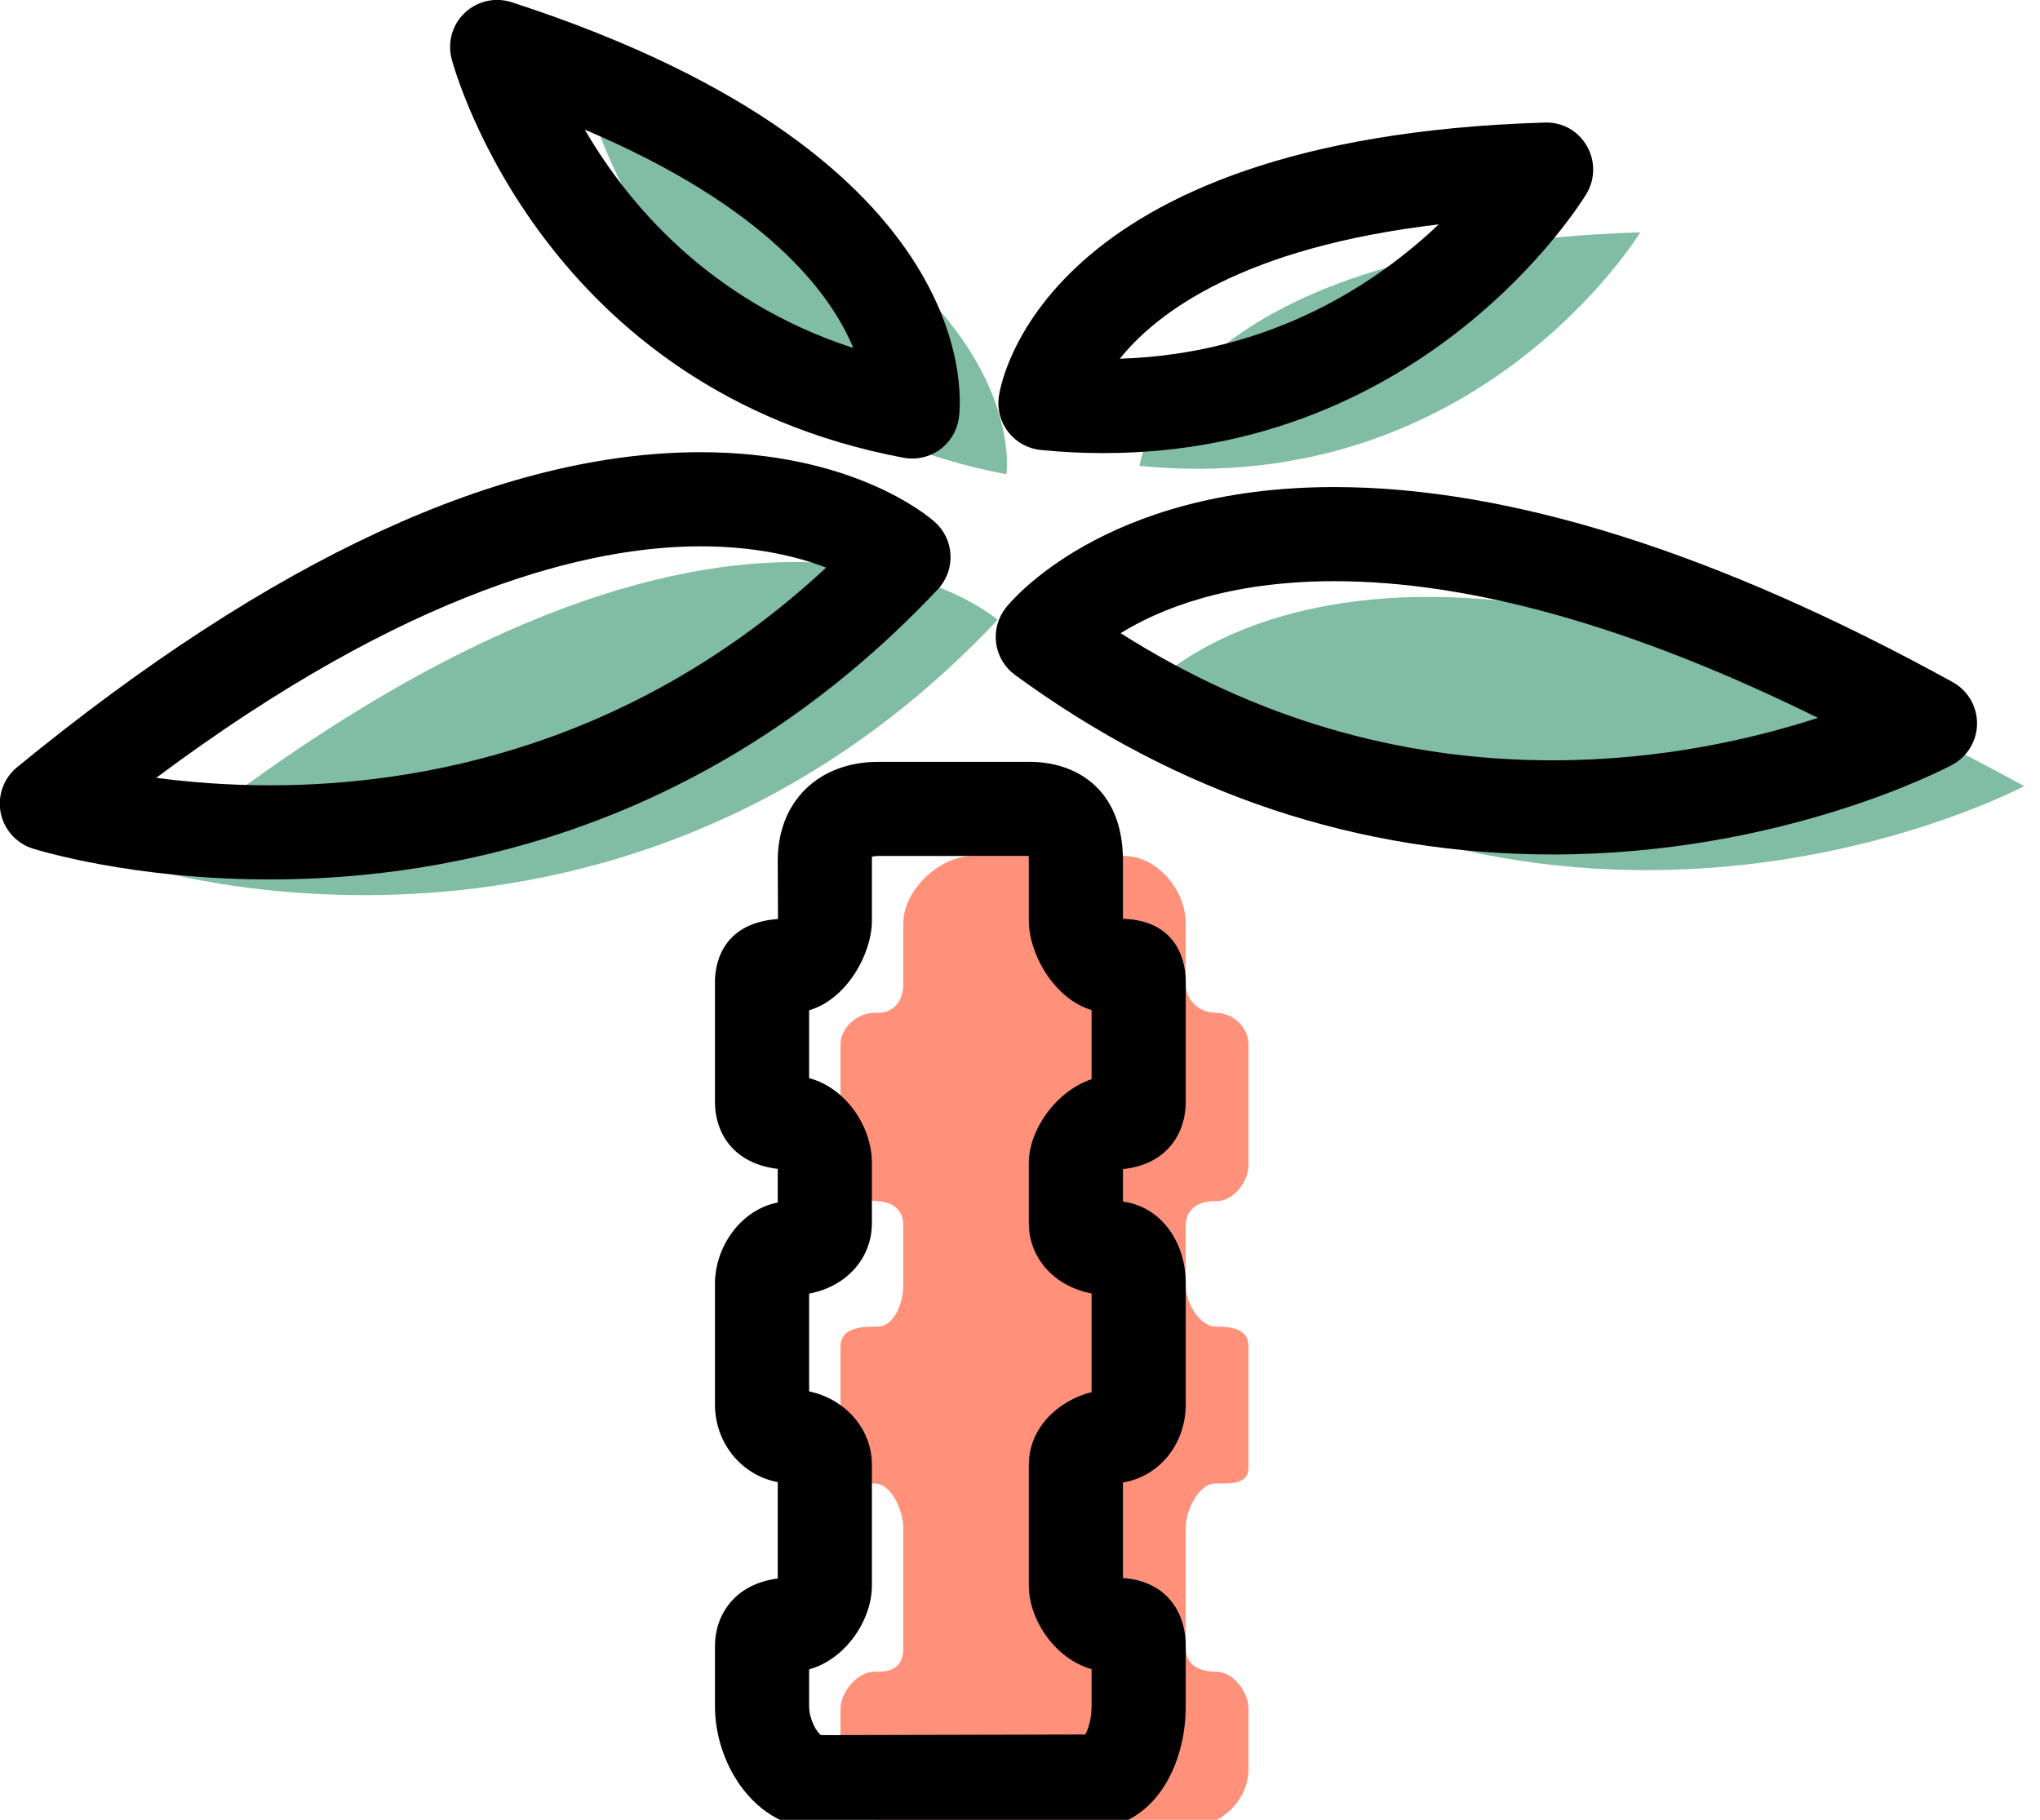 <svg xmlns="http://www.w3.org/2000/svg" xmlns:xlink="http://www.w3.org/1999/xlink" preserveAspectRatio="xMidYMid" width="65" height="58" viewBox="0 0 65 58">
  <defs>
    <style>

      .cls-3 {
        fill: #81bda4;
      }

      .cls-7 {
        fill: #ff917b;
      }

      .cls-8 {
        fill: #000000;
      }
    </style>
  </defs>
  <g id="group-10svg">
    <path d="M36.310,14.849 C36.310,14.849 37.223,7.861 52.263,7.405 C52.263,7.405 47.098,15.913 36.310,14.849 Z" id="path-1" class="cls-3" fill-rule="evenodd"/>
    <path d="M36.226,22.300 C36.226,22.300 43.229,13.341 64.494,25.054 C64.494,25.054 50.336,32.631 36.226,22.300 Z" id="path-2" class="cls-3" fill-rule="evenodd"/>
    <path d="M32.066,15.115 C32.066,15.115 33.150,8.151 18.841,3.497 C18.841,3.497 21.414,13.112 32.066,15.115 Z" id="path-3" class="cls-3" fill-rule="evenodd"/>
    <path d="M31.788,19.756 C31.788,19.756 23.271,12.222 4.494,27.614 C4.494,27.614 19.796,32.485 31.788,19.756 Z" id="path-4" class="cls-3" fill-rule="evenodd"/>
    <path d="M39.781,37.133 C39.781,37.133 39.781,33.283 39.781,33.283 C39.781,32.751 39.289,32.281 38.757,32.281 C38.757,32.281 38.750,32.281 38.750,32.281 C38.219,32.281 37.781,31.889 37.781,31.357 C37.781,31.357 37.781,29.432 37.781,29.432 C37.781,28.369 36.871,27.281 35.808,27.281 C35.808,27.281 30.994,27.281 30.994,27.281 C29.932,27.281 28.781,28.369 28.781,29.432 C28.781,29.432 28.781,31.357 28.781,31.357 C28.781,31.889 28.494,32.281 27.963,32.281 C27.963,32.281 27.853,32.281 27.853,32.281 C27.321,32.281 26.781,32.751 26.781,33.283 C26.781,33.283 26.781,37.133 26.781,37.133 C26.781,37.665 27.394,38.281 27.926,38.281 C27.926,38.281 27.872,38.281 27.872,38.281 C28.403,38.281 28.781,38.526 28.781,39.058 C28.781,39.058 28.781,40.983 28.781,40.983 C28.781,41.515 28.494,42.281 27.963,42.281 C27.963,42.281 27.853,42.281 27.853,42.281 C27.321,42.281 26.781,42.377 26.781,42.909 C26.781,42.909 26.781,46.759 26.781,46.759 C26.781,47.291 27.394,47.281 27.926,47.281 C27.926,47.281 27.872,47.281 27.872,47.281 C28.403,47.281 28.781,48.152 28.781,48.684 C28.781,48.684 28.781,52.535 28.781,52.535 C28.781,53.066 28.494,53.281 27.963,53.281 C27.963,53.281 27.853,53.281 27.853,53.281 C27.321,53.281 26.781,53.928 26.781,54.460 C26.781,54.460 26.781,56.385 26.781,56.385 C26.781,57.448 28.006,58.281 29.069,58.281 C29.069,58.281 37.732,58.281 37.732,58.281 C38.796,58.281 39.781,57.448 39.781,56.385 C39.781,56.385 39.781,54.460 39.781,54.460 C39.781,53.928 39.289,53.281 38.757,53.281 C38.757,53.281 38.750,53.281 38.750,53.281 C38.219,53.281 37.781,53.066 37.781,52.535 C37.781,52.535 37.781,48.684 37.781,48.684 C37.781,48.152 38.187,47.281 38.720,47.281 C38.720,47.281 38.769,47.281 38.769,47.281 C39.301,47.281 39.781,47.291 39.781,46.759 C39.781,46.759 39.781,42.909 39.781,42.909 C39.781,42.377 39.289,42.281 38.757,42.281 C38.757,42.281 38.750,42.281 38.750,42.281 C38.219,42.281 37.781,41.515 37.781,40.983 C37.781,40.983 37.781,39.058 37.781,39.058 C37.781,38.526 38.187,38.281 38.720,38.281 C38.720,38.281 38.769,38.281 38.769,38.281 C39.301,38.281 39.781,37.665 39.781,37.133 Z" id="path-5" class="cls-7" fill-rule="evenodd"/>
    <path d="M35.156,14.441 C34.502,14.441 33.831,14.408 33.163,14.342 C32.760,14.302 32.389,14.101 32.136,13.782 C31.884,13.464 31.770,13.058 31.823,12.655 C31.867,12.318 33.086,4.395 49.217,3.906 C49.797,3.887 50.281,4.175 50.559,4.649 C50.836,5.124 50.830,5.713 50.545,6.184 C50.340,6.520 45.413,14.441 35.156,14.441 ZM45.841,7.152 C39.619,7.884 36.873,9.947 35.680,11.433 C40.508,11.280 43.866,9.027 45.841,7.152 Z" id="path-6" class="cls-8" fill-rule="evenodd"/>
    <path d="M49.463,27.233 C43.287,27.233 37.526,25.308 32.340,21.510 C32.012,21.270 31.796,20.908 31.740,20.506 C31.684,20.103 31.794,19.696 32.044,19.376 C32.167,19.219 35.141,15.523 42.514,15.523 C48.100,15.523 54.729,17.615 62.218,21.740 C62.699,22.005 62.997,22.513 62.994,23.062 C62.991,23.613 62.686,24.117 62.202,24.376 C61.984,24.493 56.779,27.233 49.463,27.233 ZM35.707,20.180 C39.942,22.871 44.560,24.233 49.463,24.233 C52.946,24.233 55.905,23.537 57.924,22.879 C52.064,19.987 46.892,18.523 42.514,18.523 C39.110,18.523 36.939,19.417 35.707,20.180 Z" id="path-7" class="cls-8" fill-rule="evenodd"/>
    <path d="M29.066,14.615 C28.974,14.615 28.881,14.606 28.789,14.589 C17.341,12.436 14.507,2.315 14.392,1.885 C14.250,1.353 14.409,0.787 14.809,0.409 C15.208,0.031 15.781,-0.099 16.305,0.071 C31.652,5.062 30.601,13.010 30.549,13.345 C30.486,13.747 30.264,14.105 29.933,14.339 C29.677,14.520 29.374,14.615 29.066,14.615 ZM18.633,4.132 C20.002,6.486 22.594,9.592 27.189,11.092 C26.461,9.331 24.403,6.579 18.633,4.132 Z" id="path-8" class="cls-8" fill-rule="evenodd"/>
    <path d="M8.606,28.029 C8.606,28.029 8.606,28.029 8.606,28.029 C4.188,28.029 1.166,27.083 1.039,27.043 C0.515,26.876 0.124,26.435 0.020,25.895 C-0.083,25.355 0.118,24.802 0.543,24.453 C8.672,17.791 16.000,14.412 22.324,14.412 C27.132,14.412 29.524,16.404 29.781,16.632 C30.086,16.901 30.268,17.281 30.286,17.687 C30.305,18.093 30.158,18.489 29.880,18.784 C22.682,26.425 14.338,28.029 8.606,28.029 ZM4.978,24.790 C5.993,24.925 7.225,25.029 8.606,25.029 C13.387,25.029 20.194,23.784 26.323,18.091 C25.424,17.744 24.101,17.412 22.324,17.412 C18.820,17.412 13.071,18.751 4.978,24.790 Z" id="path-9" class="cls-8" fill-rule="evenodd"/>
    <path d="M34.732,58.281 C34.732,58.281 26.069,58.281 26.069,58.281 C24.102,58.281 22.781,56.267 22.781,54.385 C22.781,54.385 22.781,52.460 22.781,52.460 C22.781,51.476 23.404,50.485 24.781,50.309 C24.781,50.309 24.781,47.238 24.781,47.238 C23.622,47.018 22.781,45.990 22.781,44.759 C22.781,44.759 22.781,40.909 22.781,40.909 C22.781,39.774 23.567,38.567 24.781,38.325 C24.781,38.325 24.781,37.254 24.781,37.254 C23.301,37.075 22.781,36.035 22.781,35.133 C22.781,35.133 22.781,31.283 22.781,31.283 C22.781,30.835 22.931,29.424 24.780,29.291 C24.784,29.280 24.787,29.270 24.789,29.262 C24.789,29.262 24.781,27.432 24.781,27.432 C24.781,25.548 26.072,24.281 27.994,24.281 C27.994,24.281 32.808,24.281 32.808,24.281 C34.245,24.281 35.781,25.109 35.781,27.432 C35.781,27.432 35.781,29.276 35.781,29.276 C35.782,29.278 35.783,29.281 35.784,29.283 C37.635,29.346 37.781,30.823 37.781,31.283 C37.781,31.283 37.781,35.133 37.781,35.133 C37.781,36.048 37.249,37.104 35.781,37.261 C35.781,37.261 35.781,38.298 35.781,38.298 C36.938,38.445 37.781,39.519 37.781,40.909 C37.781,40.909 37.781,44.759 37.781,44.759 C37.781,46.034 36.930,47.060 35.781,47.249 C35.781,47.249 35.781,50.292 35.781,50.292 C37.249,50.408 37.781,51.466 37.781,52.460 C37.781,52.460 37.781,54.385 37.781,54.385 C37.781,56.321 36.734,58.281 34.732,58.281 ZM25.781,53.204 C25.781,53.204 25.781,54.385 25.781,54.385 C25.781,54.796 26.028,55.225 26.162,55.301 C26.162,55.301 34.580,55.281 34.580,55.281 C34.670,55.125 34.781,54.783 34.781,54.385 C34.781,54.385 34.781,53.198 34.781,53.198 C33.618,52.871 32.781,51.626 32.781,50.535 C32.781,50.535 32.781,46.684 32.781,46.684 C32.781,45.501 33.724,44.637 34.781,44.369 C34.781,44.369 34.781,41.226 34.781,41.226 C33.607,41.000 32.781,40.111 32.781,38.983 C32.781,38.983 32.781,37.058 32.781,37.058 C32.781,36.012 33.649,34.773 34.781,34.395 C34.781,34.395 34.781,32.193 34.781,32.193 C33.559,31.823 32.781,30.366 32.781,29.357 C32.781,29.357 32.781,27.432 32.781,27.432 C32.781,27.373 32.779,27.323 32.776,27.281 C32.776,27.281 27.994,27.281 27.994,27.281 C27.894,27.281 27.825,27.292 27.785,27.303 C27.787,27.323 27.781,27.368 27.781,27.432 C27.781,27.432 27.781,29.357 27.781,29.357 C27.781,30.370 27.003,31.838 25.781,32.199 C25.781,32.199 25.781,34.361 25.781,34.361 C26.978,34.685 27.781,35.929 27.781,37.058 C27.781,37.058 27.781,38.983 27.781,38.983 C27.781,40.118 26.954,41.010 25.781,41.229 C25.781,41.229 25.781,44.345 25.781,44.345 C26.945,44.594 27.781,45.548 27.781,46.684 C27.781,46.684 27.781,50.535 27.781,50.535 C27.781,51.632 26.943,52.885 25.781,53.204 Z" id="path-10" class="cls-8" fill-rule="evenodd"/>
  </g>
</svg>
